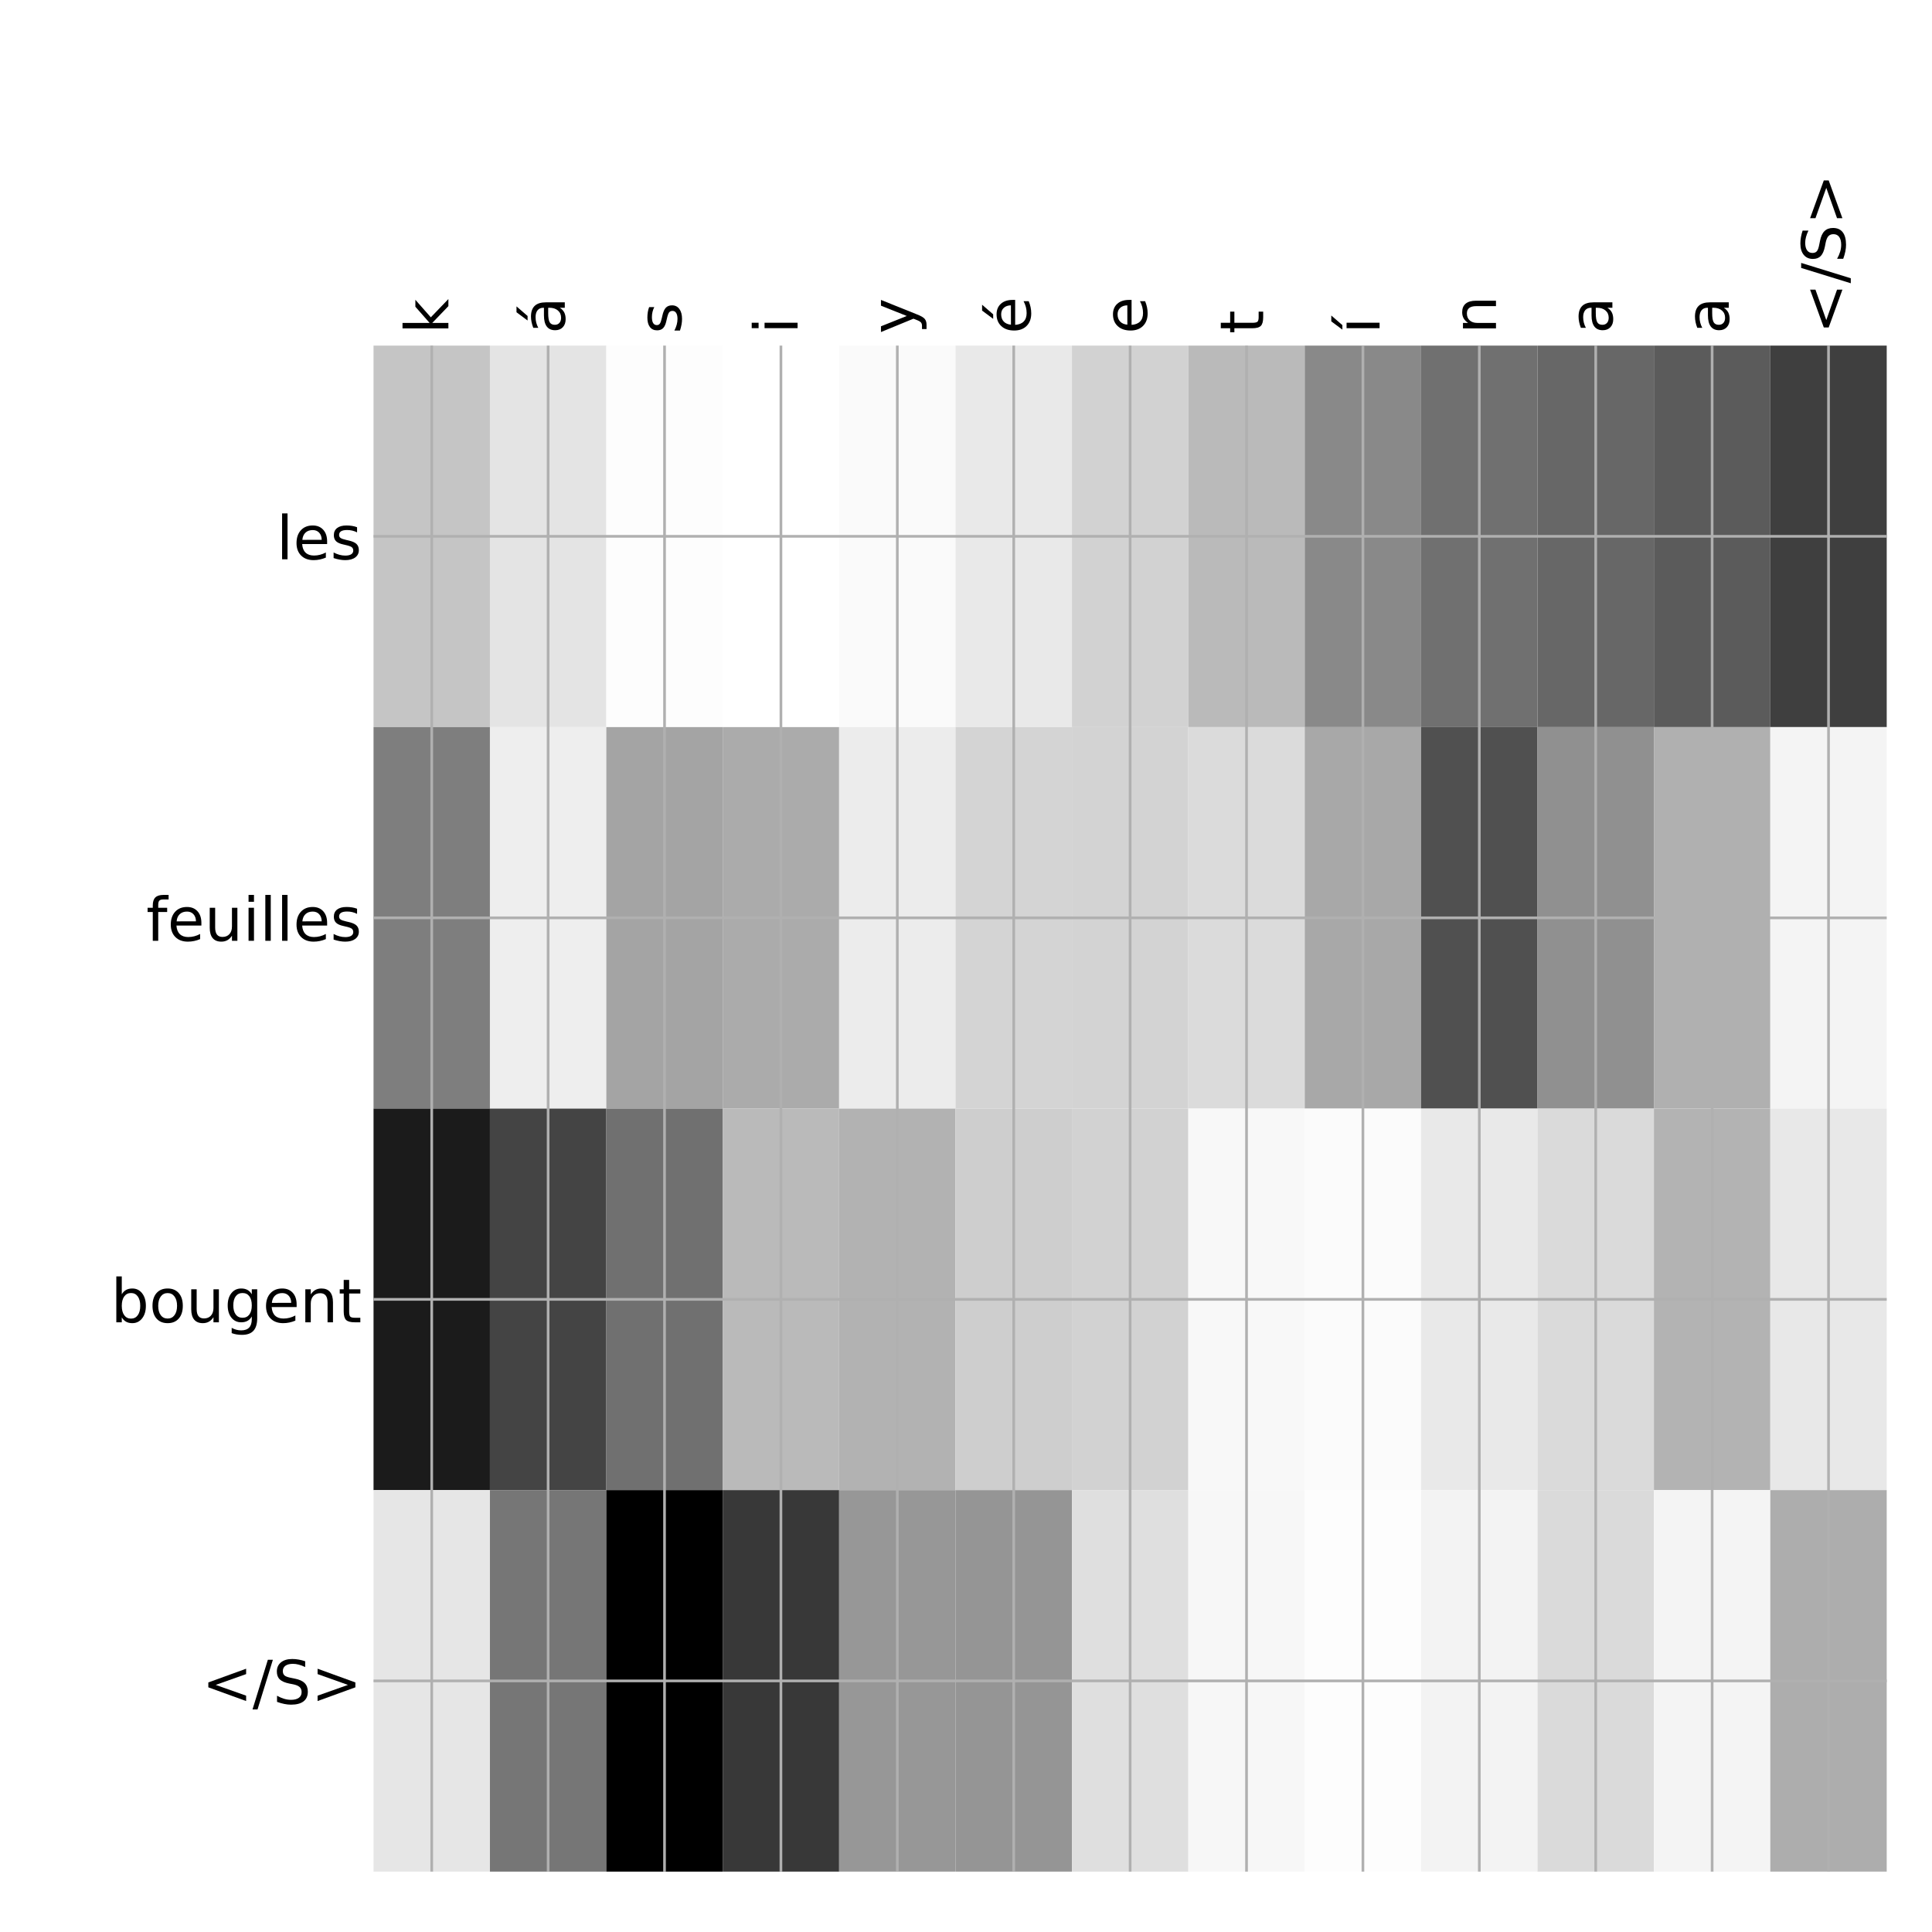 <?xml version="1.0" encoding="utf-8" standalone="no"?>
<!DOCTYPE svg PUBLIC "-//W3C//DTD SVG 1.1//EN"
  "http://www.w3.org/Graphics/SVG/1.1/DTD/svg11.dtd">
<!-- Created with matplotlib (http://matplotlib.org/) -->
<svg height="576pt" version="1.1" viewBox="0 0 576 576" width="576pt" xmlns="http://www.w3.org/2000/svg" xmlns:xlink="http://www.w3.org/1999/xlink">
 <defs>
  <style type="text/css">
*{stroke-linecap:butt;stroke-linejoin:round;}
  </style>
 </defs>
 <g id="figure_1">
  <g id="patch_1">
   <path d="M 0 576 
L 576 576 
L 576 0 
L 0 0 
z
" style="fill:#ffffff;"/>
  </g>
  <g id="axes_1">
   <g id="PolyCollection_1">
    <path clip-path="url(#paad2e2c282)" d="M 111.362 103.033 
L 111.362 216.775 
L 146.065 216.775 
L 146.065 103.033 
L 111.362 103.033 
z
" style="fill:#c5c5c5;"/>
    <path clip-path="url(#paad2e2c282)" d="M 146.065 103.033 
L 146.065 216.775 
L 180.768 216.775 
L 180.768 103.033 
L 146.065 103.033 
z
" style="fill:#e4e4e4;"/>
    <path clip-path="url(#paad2e2c282)" d="M 180.768 103.033 
L 180.768 216.775 
L 215.471 216.775 
L 215.471 103.033 
L 180.768 103.033 
z
" style="fill:#fdfdfd;"/>
    <path clip-path="url(#paad2e2c282)" d="M 215.471 103.033 
L 215.471 216.775 
L 250.174 216.775 
L 250.174 103.033 
L 215.471 103.033 
z
" style="fill:#ffffff;"/>
    <path clip-path="url(#paad2e2c282)" d="M 250.174 103.033 
L 250.174 216.775 
L 284.877 216.775 
L 284.877 103.033 
L 250.174 103.033 
z
" style="fill:#fafafa;"/>
    <path clip-path="url(#paad2e2c282)" d="M 284.877 103.033 
L 284.877 216.775 
L 319.58 216.775 
L 319.58 103.033 
L 284.877 103.033 
z
" style="fill:#e9e9e9;"/>
    <path clip-path="url(#paad2e2c282)" d="M 319.58 103.033 
L 319.58 216.775 
L 354.283 216.775 
L 354.283 103.033 
L 319.58 103.033 
z
" style="fill:#d2d2d2;"/>
    <path clip-path="url(#paad2e2c282)" d="M 354.283 103.033 
L 354.283 216.775 
L 388.986 216.775 
L 388.986 103.033 
L 354.283 103.033 
z
" style="fill:#bababa;"/>
    <path clip-path="url(#paad2e2c282)" d="M 388.986 103.033 
L 388.986 216.775 
L 423.688 216.775 
L 423.688 103.033 
L 388.986 103.033 
z
" style="fill:#898989;"/>
    <path clip-path="url(#paad2e2c282)" d="M 423.688 103.033 
L 423.688 216.775 
L 458.391 216.775 
L 458.391 103.033 
L 423.688 103.033 
z
" style="fill:#707070;"/>
    <path clip-path="url(#paad2e2c282)" d="M 458.391 103.033 
L 458.391 216.775 
L 493.094 216.775 
L 493.094 103.033 
L 458.391 103.033 
z
" style="fill:#676767;"/>
    <path clip-path="url(#paad2e2c282)" d="M 493.094 103.033 
L 493.094 216.775 
L 527.797 216.775 
L 527.797 103.033 
L 493.094 103.033 
z
" style="fill:#5b5b5b;"/>
    <path clip-path="url(#paad2e2c282)" d="M 527.797 103.033 
L 527.797 216.775 
L 562.5 216.775 
L 562.5 103.033 
L 527.797 103.033 
z
" style="fill:#3f3f3f;"/>
    <path clip-path="url(#paad2e2c282)" d="M 111.362 216.775 
L 111.362 330.517 
L 146.065 330.517 
L 146.065 216.775 
L 111.362 216.775 
z
" style="fill:#7e7e7e;"/>
    <path clip-path="url(#paad2e2c282)" d="M 146.065 216.775 
L 146.065 330.517 
L 180.768 330.517 
L 180.768 216.775 
L 146.065 216.775 
z
" style="fill:#eeeeee;"/>
    <path clip-path="url(#paad2e2c282)" d="M 180.768 216.775 
L 180.768 330.517 
L 215.471 330.517 
L 215.471 216.775 
L 180.768 216.775 
z
" style="fill:#a4a4a4;"/>
    <path clip-path="url(#paad2e2c282)" d="M 215.471 216.775 
L 215.471 330.517 
L 250.174 330.517 
L 250.174 216.775 
L 215.471 216.775 
z
" style="fill:#ababab;"/>
    <path clip-path="url(#paad2e2c282)" d="M 250.174 216.775 
L 250.174 330.517 
L 284.877 330.517 
L 284.877 216.775 
L 250.174 216.775 
z
" style="fill:#ececec;"/>
    <path clip-path="url(#paad2e2c282)" d="M 284.877 216.775 
L 284.877 330.517 
L 319.58 330.517 
L 319.58 216.775 
L 284.877 216.775 
z
" style="fill:#d4d4d4;"/>
    <path clip-path="url(#paad2e2c282)" d="M 319.58 216.775 
L 319.58 330.517 
L 354.283 330.517 
L 354.283 216.775 
L 319.58 216.775 
z
" style="fill:#d3d3d3;"/>
    <path clip-path="url(#paad2e2c282)" d="M 354.283 216.775 
L 354.283 330.517 
L 388.986 330.517 
L 388.986 216.775 
L 354.283 216.775 
z
" style="fill:#dbdbdb;"/>
    <path clip-path="url(#paad2e2c282)" d="M 388.986 216.775 
L 388.986 330.517 
L 423.688 330.517 
L 423.688 216.775 
L 388.986 216.775 
z
" style="fill:#a8a8a8;"/>
    <path clip-path="url(#paad2e2c282)" d="M 423.688 216.775 
L 423.688 330.517 
L 458.391 330.517 
L 458.391 216.775 
L 423.688 216.775 
z
" style="fill:#505050;"/>
    <path clip-path="url(#paad2e2c282)" d="M 458.391 216.775 
L 458.391 330.517 
L 493.094 330.517 
L 493.094 216.775 
L 458.391 216.775 
z
" style="fill:#909090;"/>
    <path clip-path="url(#paad2e2c282)" d="M 493.094 216.775 
L 493.094 330.517 
L 527.797 330.517 
L 527.797 216.775 
L 493.094 216.775 
z
" style="fill:#b0b0b0;"/>
    <path clip-path="url(#paad2e2c282)" d="M 527.797 216.775 
L 527.797 330.517 
L 562.5 330.517 
L 562.5 216.775 
L 527.797 216.775 
z
" style="fill:#f4f4f4;"/>
    <path clip-path="url(#paad2e2c282)" d="M 111.362 330.517 
L 111.362 444.258 
L 146.065 444.258 
L 146.065 330.517 
L 111.362 330.517 
z
" style="fill:#1b1b1b;"/>
    <path clip-path="url(#paad2e2c282)" d="M 146.065 330.517 
L 146.065 444.258 
L 180.768 444.258 
L 180.768 330.517 
L 146.065 330.517 
z
" style="fill:#444444;"/>
    <path clip-path="url(#paad2e2c282)" d="M 180.768 330.517 
L 180.768 444.258 
L 215.471 444.258 
L 215.471 330.517 
L 180.768 330.517 
z
" style="fill:#707070;"/>
    <path clip-path="url(#paad2e2c282)" d="M 215.471 330.517 
L 215.471 444.258 
L 250.174 444.258 
L 250.174 330.517 
L 215.471 330.517 
z
" style="fill:#bababa;"/>
    <path clip-path="url(#paad2e2c282)" d="M 250.174 330.517 
L 250.174 444.258 
L 284.877 444.258 
L 284.877 330.517 
L 250.174 330.517 
z
" style="fill:#b2b2b2;"/>
    <path clip-path="url(#paad2e2c282)" d="M 284.877 330.517 
L 284.877 444.258 
L 319.58 444.258 
L 319.58 330.517 
L 284.877 330.517 
z
" style="fill:#cecece;"/>
    <path clip-path="url(#paad2e2c282)" d="M 319.58 330.517 
L 319.58 444.258 
L 354.283 444.258 
L 354.283 330.517 
L 319.58 330.517 
z
" style="fill:#d2d2d2;"/>
    <path clip-path="url(#paad2e2c282)" d="M 354.283 330.517 
L 354.283 444.258 
L 388.986 444.258 
L 388.986 330.517 
L 354.283 330.517 
z
" style="fill:#f8f8f8;"/>
    <path clip-path="url(#paad2e2c282)" d="M 388.986 330.517 
L 388.986 444.258 
L 423.688 444.258 
L 423.688 330.517 
L 388.986 330.517 
z
" style="fill:#fbfbfb;"/>
    <path clip-path="url(#paad2e2c282)" d="M 423.688 330.517 
L 423.688 444.258 
L 458.391 444.258 
L 458.391 330.517 
L 423.688 330.517 
z
" style="fill:#e9e9e9;"/>
    <path clip-path="url(#paad2e2c282)" d="M 458.391 330.517 
L 458.391 444.258 
L 493.094 444.258 
L 493.094 330.517 
L 458.391 330.517 
z
" style="fill:#dadada;"/>
    <path clip-path="url(#paad2e2c282)" d="M 493.094 330.517 
L 493.094 444.258 
L 527.797 444.258 
L 527.797 330.517 
L 493.094 330.517 
z
" style="fill:#b3b3b3;"/>
    <path clip-path="url(#paad2e2c282)" d="M 527.797 330.517 
L 527.797 444.258 
L 562.5 444.258 
L 562.5 330.517 
L 527.797 330.517 
z
" style="fill:#e8e8e8;"/>
    <path clip-path="url(#paad2e2c282)" d="M 111.362 444.258 
L 111.362 558 
L 146.065 558 
L 146.065 444.258 
L 111.362 444.258 
z
" style="fill:#e6e6e6;"/>
    <path clip-path="url(#paad2e2c282)" d="M 146.065 444.258 
L 146.065 558 
L 180.768 558 
L 180.768 444.258 
L 146.065 444.258 
z
" style="fill:#767676;"/>
    <path clip-path="url(#paad2e2c282)" d="M 180.768 444.258 
L 180.768 558 
L 215.471 558 
L 215.471 444.258 
L 180.768 444.258 
z
"/>
    <path clip-path="url(#paad2e2c282)" d="M 215.471 444.258 
L 215.471 558 
L 250.174 558 
L 250.174 444.258 
L 215.471 444.258 
z
" style="fill:#383838;"/>
    <path clip-path="url(#paad2e2c282)" d="M 250.174 444.258 
L 250.174 558 
L 284.877 558 
L 284.877 444.258 
L 250.174 444.258 
z
" style="fill:#979797;"/>
    <path clip-path="url(#paad2e2c282)" d="M 284.877 444.258 
L 284.877 558 
L 319.58 558 
L 319.58 444.258 
L 284.877 444.258 
z
" style="fill:#959595;"/>
    <path clip-path="url(#paad2e2c282)" d="M 319.58 444.258 
L 319.58 558 
L 354.283 558 
L 354.283 444.258 
L 319.58 444.258 
z
" style="fill:#dfdfdf;"/>
    <path clip-path="url(#paad2e2c282)" d="M 354.283 444.258 
L 354.283 558 
L 388.986 558 
L 388.986 444.258 
L 354.283 444.258 
z
" style="fill:#f7f7f7;"/>
    <path clip-path="url(#paad2e2c282)" d="M 388.986 444.258 
L 388.986 558 
L 423.688 558 
L 423.688 444.258 
L 388.986 444.258 
z
" style="fill:#fdfdfd;"/>
    <path clip-path="url(#paad2e2c282)" d="M 423.688 444.258 
L 423.688 558 
L 458.391 558 
L 458.391 444.258 
L 423.688 444.258 
z
" style="fill:#f3f3f3;"/>
    <path clip-path="url(#paad2e2c282)" d="M 458.391 444.258 
L 458.391 558 
L 493.094 558 
L 493.094 444.258 
L 458.391 444.258 
z
" style="fill:#dadada;"/>
    <path clip-path="url(#paad2e2c282)" d="M 493.094 444.258 
L 493.094 558 
L 527.797 558 
L 527.797 444.258 
L 493.094 444.258 
z
" style="fill:#f4f4f4;"/>
    <path clip-path="url(#paad2e2c282)" d="M 527.797 444.258 
L 527.797 558 
L 562.5 558 
L 562.5 444.258 
L 527.797 444.258 
z
" style="fill:#adadad;"/>
   </g>
   <g id="matplotlib.axis_1">
    <g id="xtick_1">
     <g id="line2d_1">
      <path clip-path="url(#paad2e2c282)" d="M 128.714 558 
L 128.714 103.033 
" style="fill:none;stroke:#b0b0b0;stroke-linecap:square;stroke-width:0.8;"/>
     </g>
     <g id="line2d_2"/>
     <g id="text_1">
      <!-- k -->
      <defs>
       <path d="M 9.078 75.984 
L 18.109 75.984 
L 18.109 31.109 
L 44.922 54.688 
L 56.391 54.688 
L 27.391 29.109 
L 57.625 0 
L 45.906 0 
L 18.109 26.703 
L 18.109 0 
L 9.078 0 
z
" id="DejaVuSans-6b"/>
      </defs>
      <g transform="translate(133.681 99.533)rotate(-90)scale(0.18 -0.18)">
       <use xlink:href="#DejaVuSans-6b"/>
      </g>
     </g>
    </g>
    <g id="xtick_2">
     <g id="line2d_3">
      <path clip-path="url(#paad2e2c282)" d="M 163.417 558 
L 163.417 103.033 
" style="fill:none;stroke:#b0b0b0;stroke-linecap:square;stroke-width:0.8;"/>
     </g>
     <g id="line2d_4"/>
     <g id="text_2">
      <!-- á -->
      <defs>
       <path d="M 34.281 27.484 
Q 23.391 27.484 19.188 25 
Q 14.984 22.516 14.984 16.5 
Q 14.984 11.719 18.141 8.906 
Q 21.297 6.109 26.703 6.109 
Q 34.188 6.109 38.703 11.406 
Q 43.219 16.703 43.219 25.484 
L 43.219 27.484 
z
M 52.203 31.203 
L 52.203 0 
L 43.219 0 
L 43.219 8.297 
Q 40.141 3.328 35.547 0.953 
Q 30.953 -1.422 24.312 -1.422 
Q 15.922 -1.422 10.953 3.297 
Q 6 8.016 6 15.922 
Q 6 25.141 12.172 29.828 
Q 18.359 34.516 30.609 34.516 
L 43.219 34.516 
L 43.219 35.406 
Q 43.219 41.609 39.141 45 
Q 35.062 48.391 27.688 48.391 
Q 23 48.391 18.547 47.266 
Q 14.109 46.141 10.016 43.891 
L 10.016 52.203 
Q 14.938 54.109 19.578 55.047 
Q 24.219 56 28.609 56 
Q 40.484 56 46.344 49.844 
Q 52.203 43.703 52.203 31.203 
z
M 35.781 79.984 
L 45.5 79.984 
L 29.594 61.625 
L 22.109 61.625 
z
" id="DejaVuSans-e1"/>
      </defs>
      <g transform="translate(168.384 99.533)rotate(-90)scale(0.18 -0.18)">
       <use xlink:href="#DejaVuSans-e1"/>
      </g>
     </g>
    </g>
    <g id="xtick_3">
     <g id="line2d_5">
      <path clip-path="url(#paad2e2c282)" d="M 198.12 558 
L 198.12 103.033 
" style="fill:none;stroke:#b0b0b0;stroke-linecap:square;stroke-width:0.8;"/>
     </g>
     <g id="line2d_6"/>
     <g id="text_3">
      <!-- s -->
      <defs>
       <path d="M 44.281 53.078 
L 44.281 44.578 
Q 40.484 46.531 36.375 47.5 
Q 32.281 48.484 27.875 48.484 
Q 21.188 48.484 17.844 46.438 
Q 14.5 44.391 14.5 40.281 
Q 14.5 37.156 16.891 35.375 
Q 19.281 33.594 26.516 31.984 
L 29.594 31.297 
Q 39.156 29.25 43.188 25.516 
Q 47.219 21.781 47.219 15.094 
Q 47.219 7.469 41.188 3.016 
Q 35.156 -1.422 24.609 -1.422 
Q 20.219 -1.422 15.453 -0.562 
Q 10.688 0.297 5.422 2 
L 5.422 11.281 
Q 10.406 8.688 15.234 7.391 
Q 20.062 6.109 24.812 6.109 
Q 31.156 6.109 34.562 8.281 
Q 37.984 10.453 37.984 14.406 
Q 37.984 18.062 35.516 20.016 
Q 33.062 21.969 24.703 23.781 
L 21.578 24.516 
Q 13.234 26.266 9.516 29.906 
Q 5.812 33.547 5.812 39.891 
Q 5.812 47.609 11.281 51.797 
Q 16.75 56 26.812 56 
Q 31.781 56 36.172 55.266 
Q 40.578 54.547 44.281 53.078 
z
" id="DejaVuSans-73"/>
      </defs>
      <g transform="translate(203.087 99.533)rotate(-90)scale(0.18 -0.18)">
       <use xlink:href="#DejaVuSans-73"/>
      </g>
     </g>
    </g>
    <g id="xtick_4">
     <g id="line2d_7">
      <path clip-path="url(#paad2e2c282)" d="M 232.823 558 
L 232.823 103.033 
" style="fill:none;stroke:#b0b0b0;stroke-linecap:square;stroke-width:0.8;"/>
     </g>
     <g id="line2d_8"/>
     <g id="text_4">
      <!-- i -->
      <defs>
       <path d="M 9.422 54.688 
L 18.406 54.688 
L 18.406 0 
L 9.422 0 
z
M 9.422 75.984 
L 18.406 75.984 
L 18.406 64.594 
L 9.422 64.594 
z
" id="DejaVuSans-69"/>
      </defs>
      <g transform="translate(237.789 99.533)rotate(-90)scale(0.18 -0.18)">
       <use xlink:href="#DejaVuSans-69"/>
      </g>
     </g>
    </g>
    <g id="xtick_5">
     <g id="line2d_9">
      <path clip-path="url(#paad2e2c282)" d="M 267.525 558 
L 267.525 103.033 
" style="fill:none;stroke:#b0b0b0;stroke-linecap:square;stroke-width:0.8;"/>
     </g>
     <g id="line2d_10"/>
     <g id="text_5">
      <!-- y -->
      <defs>
       <path d="M 32.172 -5.078 
Q 28.375 -14.844 24.75 -17.812 
Q 21.141 -20.797 15.094 -20.797 
L 7.906 -20.797 
L 7.906 -13.281 
L 13.188 -13.281 
Q 16.891 -13.281 18.938 -11.516 
Q 21 -9.766 23.484 -3.219 
L 25.094 0.875 
L 2.984 54.688 
L 12.5 54.688 
L 29.594 11.922 
L 46.688 54.688 
L 56.203 54.688 
z
" id="DejaVuSans-79"/>
      </defs>
      <g transform="translate(272.492 99.533)rotate(-90)scale(0.18 -0.18)">
       <use xlink:href="#DejaVuSans-79"/>
      </g>
     </g>
    </g>
    <g id="xtick_6">
     <g id="line2d_11">
      <path clip-path="url(#paad2e2c282)" d="M 302.228 558 
L 302.228 103.033 
" style="fill:none;stroke:#b0b0b0;stroke-linecap:square;stroke-width:0.8;"/>
     </g>
     <g id="line2d_12"/>
     <g id="text_6">
      <!-- é -->
      <defs>
       <path d="M 56.203 29.594 
L 56.203 25.203 
L 14.891 25.203 
Q 15.484 15.922 20.484 11.062 
Q 25.484 6.203 34.422 6.203 
Q 39.594 6.203 44.453 7.469 
Q 49.312 8.734 54.109 11.281 
L 54.109 2.781 
Q 49.266 0.734 44.188 -0.344 
Q 39.109 -1.422 33.891 -1.422 
Q 20.797 -1.422 13.156 6.188 
Q 5.516 13.812 5.516 26.812 
Q 5.516 40.234 12.766 48.109 
Q 20.016 56 32.328 56 
Q 43.359 56 49.781 48.891 
Q 56.203 41.797 56.203 29.594 
z
M 47.219 32.234 
Q 47.125 39.594 43.094 43.984 
Q 39.062 48.391 32.422 48.391 
Q 24.906 48.391 20.391 44.141 
Q 15.875 39.891 15.188 32.172 
z
M 38.531 79.984 
L 48.25 79.984 
L 32.344 61.625 
L 24.859 61.625 
z
" id="DejaVuSans-e9"/>
      </defs>
      <g transform="translate(307.195 99.533)rotate(-90)scale(0.18 -0.18)">
       <use xlink:href="#DejaVuSans-e9"/>
      </g>
     </g>
    </g>
    <g id="xtick_7">
     <g id="line2d_13">
      <path clip-path="url(#paad2e2c282)" d="M 336.931 558 
L 336.931 103.033 
" style="fill:none;stroke:#b0b0b0;stroke-linecap:square;stroke-width:0.8;"/>
     </g>
     <g id="line2d_14"/>
     <g id="text_7">
      <!-- e -->
      <defs>
       <path d="M 56.203 29.594 
L 56.203 25.203 
L 14.891 25.203 
Q 15.484 15.922 20.484 11.062 
Q 25.484 6.203 34.422 6.203 
Q 39.594 6.203 44.453 7.469 
Q 49.312 8.734 54.109 11.281 
L 54.109 2.781 
Q 49.266 0.734 44.188 -0.344 
Q 39.109 -1.422 33.891 -1.422 
Q 20.797 -1.422 13.156 6.188 
Q 5.516 13.812 5.516 26.812 
Q 5.516 40.234 12.766 48.109 
Q 20.016 56 32.328 56 
Q 43.359 56 49.781 48.891 
Q 56.203 41.797 56.203 29.594 
z
M 47.219 32.234 
Q 47.125 39.594 43.094 43.984 
Q 39.062 48.391 32.422 48.391 
Q 24.906 48.391 20.391 44.141 
Q 15.875 39.891 15.188 32.172 
z
" id="DejaVuSans-65"/>
      </defs>
      <g transform="translate(341.898 99.533)rotate(-90)scale(0.18 -0.18)">
       <use xlink:href="#DejaVuSans-65"/>
      </g>
     </g>
    </g>
    <g id="xtick_8">
     <g id="line2d_15">
      <path clip-path="url(#paad2e2c282)" d="M 371.634 558 
L 371.634 103.033 
" style="fill:none;stroke:#b0b0b0;stroke-linecap:square;stroke-width:0.8;"/>
     </g>
     <g id="line2d_16"/>
     <g id="text_8">
      <!-- t -->
      <defs>
       <path d="M 18.312 70.219 
L 18.312 54.688 
L 36.812 54.688 
L 36.812 47.703 
L 18.312 47.703 
L 18.312 18.016 
Q 18.312 11.328 20.141 9.422 
Q 21.969 7.516 27.594 7.516 
L 36.812 7.516 
L 36.812 0 
L 27.594 0 
Q 17.188 0 13.234 3.875 
Q 9.281 7.766 9.281 18.016 
L 9.281 47.703 
L 2.688 47.703 
L 2.688 54.688 
L 9.281 54.688 
L 9.281 70.219 
z
" id="DejaVuSans-74"/>
      </defs>
      <g transform="translate(376.601 99.533)rotate(-90)scale(0.18 -0.18)">
       <use xlink:href="#DejaVuSans-74"/>
      </g>
     </g>
    </g>
    <g id="xtick_9">
     <g id="line2d_17">
      <path clip-path="url(#paad2e2c282)" d="M 406.337 558 
L 406.337 103.033 
" style="fill:none;stroke:#b0b0b0;stroke-linecap:square;stroke-width:0.8;"/>
     </g>
     <g id="line2d_18"/>
     <g id="text_9">
      <!-- í -->
      <defs>
       <path d="M 20.656 79.984 
L 30.375 79.984 
L 14.469 61.625 
L 6.984 61.625 
z
M 9.422 54.688 
L 18.406 54.688 
L 18.406 0 
L 9.422 0 
z
M 13.922 56 
z
" id="DejaVuSans-ed"/>
      </defs>
      <g transform="translate(411.304 99.533)rotate(-90)scale(0.18 -0.18)">
       <use xlink:href="#DejaVuSans-ed"/>
      </g>
     </g>
    </g>
    <g id="xtick_10">
     <g id="line2d_19">
      <path clip-path="url(#paad2e2c282)" d="M 441.04 558 
L 441.04 103.033 
" style="fill:none;stroke:#b0b0b0;stroke-linecap:square;stroke-width:0.8;"/>
     </g>
     <g id="line2d_20"/>
     <g id="text_10">
      <!-- n -->
      <defs>
       <path d="M 54.891 33.016 
L 54.891 0 
L 45.906 0 
L 45.906 32.719 
Q 45.906 40.484 42.875 44.328 
Q 39.844 48.188 33.797 48.188 
Q 26.516 48.188 22.312 43.547 
Q 18.109 38.922 18.109 30.906 
L 18.109 0 
L 9.078 0 
L 9.078 54.688 
L 18.109 54.688 
L 18.109 46.188 
Q 21.344 51.125 25.703 53.562 
Q 30.078 56 35.797 56 
Q 45.219 56 50.047 50.172 
Q 54.891 44.344 54.891 33.016 
z
" id="DejaVuSans-6e"/>
      </defs>
      <g transform="translate(446.007 99.533)rotate(-90)scale(0.18 -0.18)">
       <use xlink:href="#DejaVuSans-6e"/>
      </g>
     </g>
    </g>
    <g id="xtick_11">
     <g id="line2d_21">
      <path clip-path="url(#paad2e2c282)" d="M 475.743 558 
L 475.743 103.033 
" style="fill:none;stroke:#b0b0b0;stroke-linecap:square;stroke-width:0.8;"/>
     </g>
     <g id="line2d_22"/>
     <g id="text_11">
      <!-- a -->
      <defs>
       <path d="M 34.281 27.484 
Q 23.391 27.484 19.188 25 
Q 14.984 22.516 14.984 16.5 
Q 14.984 11.719 18.141 8.906 
Q 21.297 6.109 26.703 6.109 
Q 34.188 6.109 38.703 11.406 
Q 43.219 16.703 43.219 25.484 
L 43.219 27.484 
z
M 52.203 31.203 
L 52.203 0 
L 43.219 0 
L 43.219 8.297 
Q 40.141 3.328 35.547 0.953 
Q 30.953 -1.422 24.312 -1.422 
Q 15.922 -1.422 10.953 3.297 
Q 6 8.016 6 15.922 
Q 6 25.141 12.172 29.828 
Q 18.359 34.516 30.609 34.516 
L 43.219 34.516 
L 43.219 35.406 
Q 43.219 41.609 39.141 45 
Q 35.062 48.391 27.688 48.391 
Q 23 48.391 18.547 47.266 
Q 14.109 46.141 10.016 43.891 
L 10.016 52.203 
Q 14.938 54.109 19.578 55.047 
Q 24.219 56 28.609 56 
Q 40.484 56 46.344 49.844 
Q 52.203 43.703 52.203 31.203 
z
" id="DejaVuSans-61"/>
      </defs>
      <g transform="translate(480.71 99.533)rotate(-90)scale(0.18 -0.18)">
       <use xlink:href="#DejaVuSans-61"/>
      </g>
     </g>
    </g>
    <g id="xtick_12">
     <g id="line2d_23">
      <path clip-path="url(#paad2e2c282)" d="M 510.446 558 
L 510.446 103.033 
" style="fill:none;stroke:#b0b0b0;stroke-linecap:square;stroke-width:0.8;"/>
     </g>
     <g id="line2d_24"/>
     <g id="text_12">
      <!-- a -->
      <g transform="translate(515.413 99.533)rotate(-90)scale(0.18 -0.18)">
       <use xlink:href="#DejaVuSans-61"/>
      </g>
     </g>
    </g>
    <g id="xtick_13">
     <g id="line2d_25">
      <path clip-path="url(#paad2e2c282)" d="M 545.149 558 
L 545.149 103.033 
" style="fill:none;stroke:#b0b0b0;stroke-linecap:square;stroke-width:0.8;"/>
     </g>
     <g id="line2d_26"/>
     <g id="text_13">
      <!-- &lt;/S&gt; -->
      <defs>
       <path d="M 73.188 49.219 
L 22.797 31.297 
L 73.188 13.484 
L 73.188 4.594 
L 10.594 27.297 
L 10.594 35.406 
L 73.188 58.109 
z
" id="DejaVuSans-3c"/>
       <path d="M 25.391 72.906 
L 33.688 72.906 
L 8.297 -9.281 
L 0 -9.281 
z
" id="DejaVuSans-2f"/>
       <path d="M 53.516 70.516 
L 53.516 60.891 
Q 47.906 63.578 42.922 64.891 
Q 37.938 66.219 33.297 66.219 
Q 25.25 66.219 20.875 63.094 
Q 16.5 59.969 16.5 54.203 
Q 16.5 49.359 19.406 46.891 
Q 22.312 44.438 30.422 42.922 
L 36.375 41.703 
Q 47.406 39.594 52.656 34.297 
Q 57.906 29 57.906 20.125 
Q 57.906 9.516 50.797 4.047 
Q 43.703 -1.422 29.984 -1.422 
Q 24.812 -1.422 18.969 -0.25 
Q 13.141 0.922 6.891 3.219 
L 6.891 13.375 
Q 12.891 10.016 18.656 8.297 
Q 24.422 6.594 29.984 6.594 
Q 38.422 6.594 43.016 9.906 
Q 47.609 13.234 47.609 19.391 
Q 47.609 24.75 44.312 27.781 
Q 41.016 30.812 33.5 32.328 
L 27.484 33.5 
Q 16.453 35.688 11.516 40.375 
Q 6.594 45.062 6.594 53.422 
Q 6.594 63.094 13.406 68.656 
Q 20.219 74.219 32.172 74.219 
Q 37.312 74.219 42.625 73.281 
Q 47.953 72.359 53.516 70.516 
z
" id="DejaVuSans-53"/>
       <path d="M 10.594 49.219 
L 10.594 58.109 
L 73.188 35.406 
L 73.188 27.297 
L 10.594 4.594 
L 10.594 13.484 
L 60.891 31.297 
z
" id="DejaVuSans-3e"/>
      </defs>
      <g transform="translate(550.115 99.533)rotate(-90)scale(0.18 -0.18)">
       <use xlink:href="#DejaVuSans-3c"/>
       <use x="83.789" xlink:href="#DejaVuSans-2f"/>
       <use x="117.48" xlink:href="#DejaVuSans-53"/>
       <use x="180.957" xlink:href="#DejaVuSans-3e"/>
      </g>
     </g>
    </g>
   </g>
   <g id="matplotlib.axis_2">
    <g id="ytick_1">
     <g id="line2d_27">
      <path clip-path="url(#paad2e2c282)" d="M 111.362 159.904 
L 562.5 159.904 
" style="fill:none;stroke:#b0b0b0;stroke-linecap:square;stroke-width:0.8;"/>
     </g>
     <g id="line2d_28"/>
     <g id="text_14">
      <!-- les -->
      <defs>
       <path d="M 9.422 75.984 
L 18.406 75.984 
L 18.406 0 
L 9.422 0 
z
" id="DejaVuSans-6c"/>
      </defs>
      <g transform="translate(82.409 166.743)scale(0.18 -0.18)">
       <use xlink:href="#DejaVuSans-6c"/>
       <use x="27.783" xlink:href="#DejaVuSans-65"/>
       <use x="89.307" xlink:href="#DejaVuSans-73"/>
      </g>
     </g>
    </g>
    <g id="ytick_2">
     <g id="line2d_29">
      <path clip-path="url(#paad2e2c282)" d="M 111.362 273.646 
L 562.5 273.646 
" style="fill:none;stroke:#b0b0b0;stroke-linecap:square;stroke-width:0.8;"/>
     </g>
     <g id="line2d_30"/>
     <g id="text_15">
      <!-- feuilles -->
      <defs>
       <path d="M 37.109 75.984 
L 37.109 68.5 
L 28.516 68.5 
Q 23.688 68.5 21.797 66.547 
Q 19.922 64.594 19.922 59.516 
L 19.922 54.688 
L 34.719 54.688 
L 34.719 47.703 
L 19.922 47.703 
L 19.922 0 
L 10.891 0 
L 10.891 47.703 
L 2.297 47.703 
L 2.297 54.688 
L 10.891 54.688 
L 10.891 58.5 
Q 10.891 67.625 15.141 71.797 
Q 19.391 75.984 28.609 75.984 
z
" id="DejaVuSans-66"/>
       <path d="M 8.5 21.578 
L 8.5 54.688 
L 17.484 54.688 
L 17.484 21.922 
Q 17.484 14.156 20.5 10.266 
Q 23.531 6.391 29.594 6.391 
Q 36.859 6.391 41.078 11.031 
Q 45.312 15.672 45.312 23.688 
L 45.312 54.688 
L 54.297 54.688 
L 54.297 0 
L 45.312 0 
L 45.312 8.406 
Q 42.047 3.422 37.719 1 
Q 33.406 -1.422 27.688 -1.422 
Q 18.266 -1.422 13.375 4.438 
Q 8.5 10.297 8.5 21.578 
z
M 31.109 56 
z
" id="DejaVuSans-75"/>
      </defs>
      <g transform="translate(43.588 280.484)scale(0.18 -0.18)">
       <use xlink:href="#DejaVuSans-66"/>
       <use x="35.205" xlink:href="#DejaVuSans-65"/>
       <use x="96.729" xlink:href="#DejaVuSans-75"/>
       <use x="160.107" xlink:href="#DejaVuSans-69"/>
       <use x="187.891" xlink:href="#DejaVuSans-6c"/>
       <use x="215.674" xlink:href="#DejaVuSans-6c"/>
       <use x="243.457" xlink:href="#DejaVuSans-65"/>
       <use x="304.98" xlink:href="#DejaVuSans-73"/>
      </g>
     </g>
    </g>
    <g id="ytick_3">
     <g id="line2d_31">
      <path clip-path="url(#paad2e2c282)" d="M 111.362 387.387 
L 562.5 387.387 
" style="fill:none;stroke:#b0b0b0;stroke-linecap:square;stroke-width:0.8;"/>
     </g>
     <g id="line2d_32"/>
     <g id="text_16">
      <!-- bougent -->
      <defs>
       <path d="M 48.688 27.297 
Q 48.688 37.203 44.609 42.844 
Q 40.531 48.484 33.406 48.484 
Q 26.266 48.484 22.188 42.844 
Q 18.109 37.203 18.109 27.297 
Q 18.109 17.391 22.188 11.75 
Q 26.266 6.109 33.406 6.109 
Q 40.531 6.109 44.609 11.75 
Q 48.688 17.391 48.688 27.297 
z
M 18.109 46.391 
Q 20.953 51.266 25.266 53.625 
Q 29.594 56 35.594 56 
Q 45.562 56 51.781 48.094 
Q 58.016 40.188 58.016 27.297 
Q 58.016 14.406 51.781 6.484 
Q 45.562 -1.422 35.594 -1.422 
Q 29.594 -1.422 25.266 0.953 
Q 20.953 3.328 18.109 8.203 
L 18.109 0 
L 9.078 0 
L 9.078 75.984 
L 18.109 75.984 
z
" id="DejaVuSans-62"/>
       <path d="M 30.609 48.391 
Q 23.391 48.391 19.188 42.75 
Q 14.984 37.109 14.984 27.297 
Q 14.984 17.484 19.156 11.844 
Q 23.344 6.203 30.609 6.203 
Q 37.797 6.203 41.984 11.859 
Q 46.188 17.531 46.188 27.297 
Q 46.188 37.016 41.984 42.703 
Q 37.797 48.391 30.609 48.391 
z
M 30.609 56 
Q 42.328 56 49.016 48.375 
Q 55.719 40.766 55.719 27.297 
Q 55.719 13.875 49.016 6.219 
Q 42.328 -1.422 30.609 -1.422 
Q 18.844 -1.422 12.172 6.219 
Q 5.516 13.875 5.516 27.297 
Q 5.516 40.766 12.172 48.375 
Q 18.844 56 30.609 56 
z
" id="DejaVuSans-6f"/>
       <path d="M 45.406 27.984 
Q 45.406 37.75 41.375 43.109 
Q 37.359 48.484 30.078 48.484 
Q 22.859 48.484 18.828 43.109 
Q 14.797 37.75 14.797 27.984 
Q 14.797 18.266 18.828 12.891 
Q 22.859 7.516 30.078 7.516 
Q 37.359 7.516 41.375 12.891 
Q 45.406 18.266 45.406 27.984 
z
M 54.391 6.781 
Q 54.391 -7.172 48.188 -13.984 
Q 42 -20.797 29.203 -20.797 
Q 24.469 -20.797 20.266 -20.094 
Q 16.062 -19.391 12.109 -17.922 
L 12.109 -9.188 
Q 16.062 -11.328 19.922 -12.344 
Q 23.781 -13.375 27.781 -13.375 
Q 36.625 -13.375 41.016 -8.766 
Q 45.406 -4.156 45.406 5.172 
L 45.406 9.625 
Q 42.625 4.781 38.281 2.391 
Q 33.938 0 27.875 0 
Q 17.828 0 11.672 7.656 
Q 5.516 15.328 5.516 27.984 
Q 5.516 40.672 11.672 48.328 
Q 17.828 56 27.875 56 
Q 33.938 56 38.281 53.609 
Q 42.625 51.219 45.406 46.391 
L 45.406 54.688 
L 54.391 54.688 
z
" id="DejaVuSans-67"/>
      </defs>
      <g transform="translate(33.047 394.226)scale(0.18 -0.18)">
       <use xlink:href="#DejaVuSans-62"/>
       <use x="63.477" xlink:href="#DejaVuSans-6f"/>
       <use x="124.658" xlink:href="#DejaVuSans-75"/>
       <use x="188.037" xlink:href="#DejaVuSans-67"/>
       <use x="251.514" xlink:href="#DejaVuSans-65"/>
       <use x="313.037" xlink:href="#DejaVuSans-6e"/>
       <use x="376.416" xlink:href="#DejaVuSans-74"/>
      </g>
     </g>
    </g>
    <g id="ytick_4">
     <g id="line2d_33">
      <path clip-path="url(#paad2e2c282)" d="M 111.362 501.129 
L 562.5 501.129 
" style="fill:none;stroke:#b0b0b0;stroke-linecap:square;stroke-width:0.8;"/>
     </g>
     <g id="line2d_34"/>
     <g id="text_17">
      <!-- &lt;/S&gt; -->
      <g transform="translate(60.205 507.968)scale(0.18 -0.18)">
       <use xlink:href="#DejaVuSans-3c"/>
       <use x="83.789" xlink:href="#DejaVuSans-2f"/>
       <use x="117.48" xlink:href="#DejaVuSans-53"/>
       <use x="180.957" xlink:href="#DejaVuSans-3e"/>
      </g>
     </g>
    </g>
   </g>
  </g>
 </g>
 <defs>
  <clipPath id="paad2e2c282">
   <rect height="454.967" width="451.137" x="111.362" y="103.033"/>
  </clipPath>
 </defs>
</svg>
